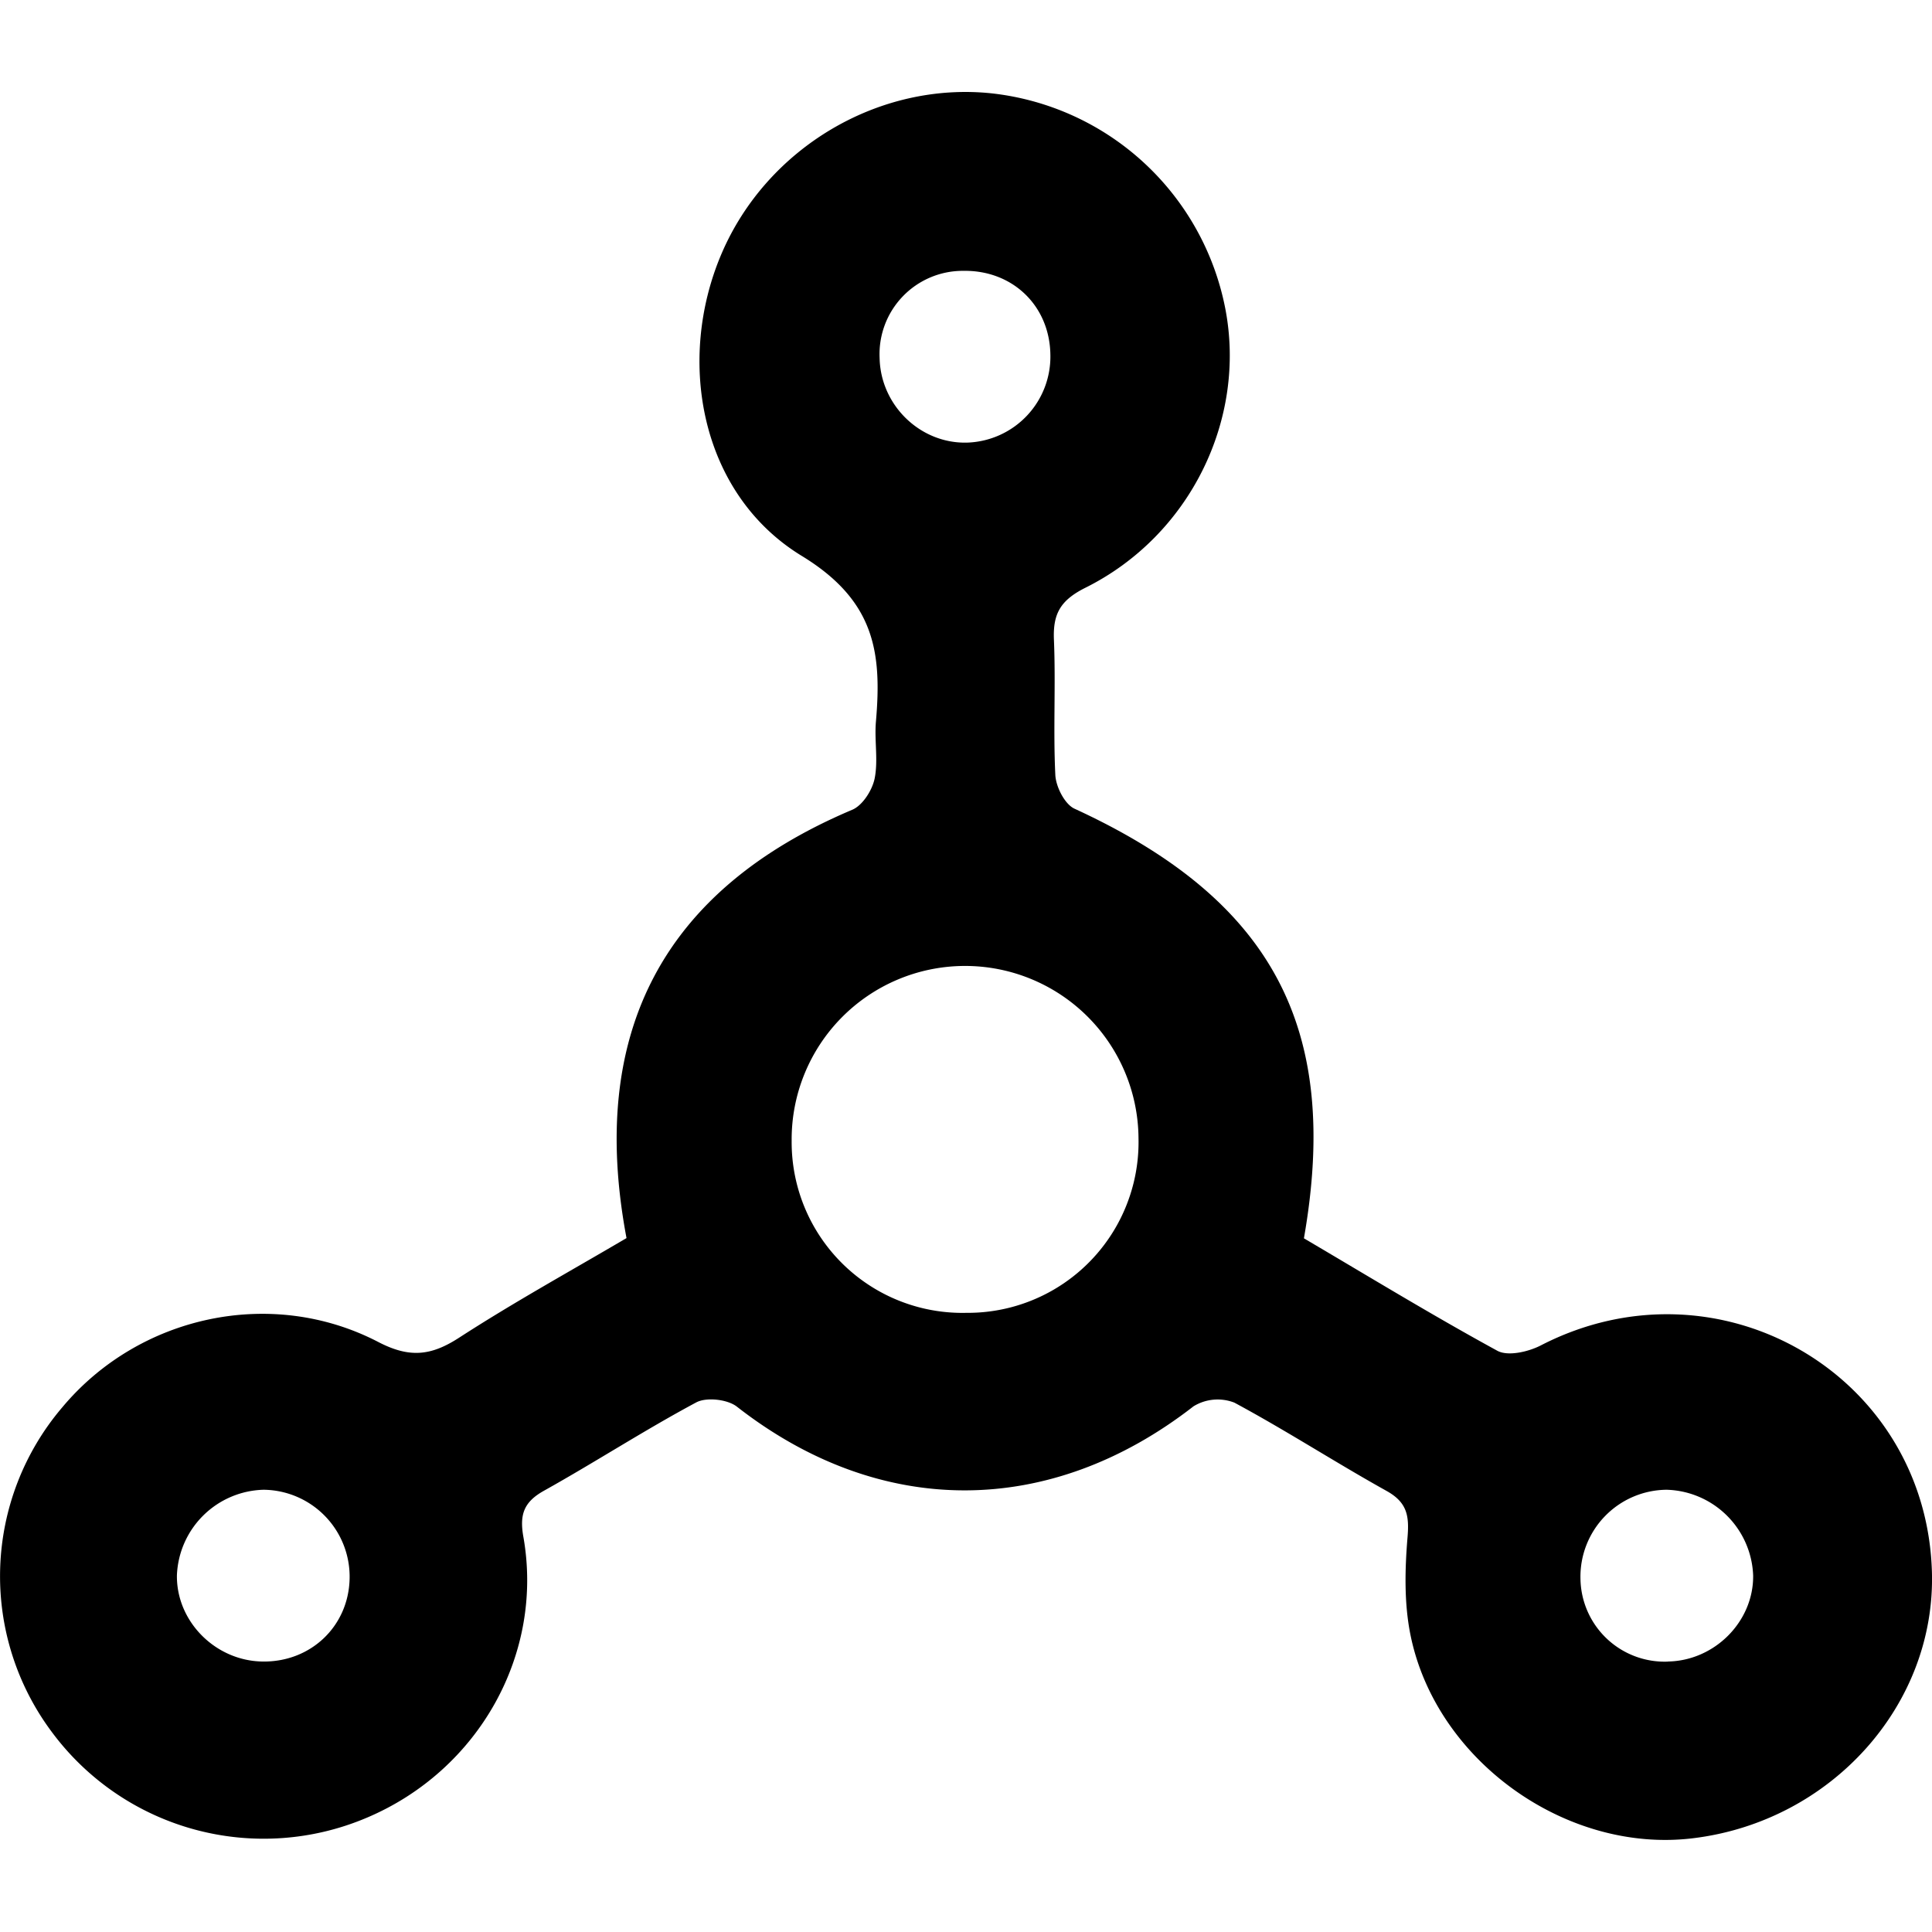 <svg width="20" height="20" viewBox="0 0 21 19" fill="none" xmlns="http://www.w3.org/2000/svg"><path d="M6.81 12.458c-.423-2.243.407-3.791 2.453-4.656.113-.047.218-.213.244-.34.04-.199-.004-.413.014-.619.065-.75-.01-1.315-.807-1.801-1.1-.672-1.369-2.123-.87-3.287.493-1.15 1.71-1.871 2.938-1.74a2.913 2.913 0 0 1 2.536 2.337c.234 1.204-.382 2.47-1.521 3.037-.276.138-.354.288-.341.571.02.488-.009.978.015 1.465.007.128.102.316.208.365 2.144.986 2.897 2.374 2.494 4.67.692.407 1.388.832 2.102 1.222.115.063.336.012.471-.057 1.925-.995 4.186.306 4.253 2.456.045 1.448-1.092 2.718-2.598 2.9-1.375.168-2.797-.844-3.071-2.216-.068-.341-.06-.705-.031-1.053.02-.235-.003-.381-.227-.506-.557-.31-1.093-.658-1.655-.96a.502.502 0 0 0-.444.04c-1.565 1.217-3.408 1.218-4.963.004-.102-.08-.332-.106-.443-.046-.562.301-1.098.649-1.655.96-.22.123-.266.26-.223.502.225 1.274-.487 2.537-1.7 3.051a2.866 2.866 0 0 1-3.425-.93 2.829 2.829 0 0 1 .113-3.53c.832-.996 2.27-1.314 3.433-.711.34.177.573.153.879-.045.596-.386 1.219-.729 1.82-1.083Zm3.695.812a1.856 1.856 0 0 0 1.87-1.901 1.885 1.885 0 0 0-3.77.031 1.856 1.856 0 0 0 1.9 1.87Zm.912-10.42c-.01-.53-.414-.916-.948-.906a.905.905 0 0 0-.908.947c.01.514.442.933.95.92a.935.935 0 0 0 .906-.961ZM2.85 17.06c.524.01.937-.38.95-.897a.945.945 0 0 0-.935-.97.968.968 0 0 0-.942.931c-.006.5.417.927.927.936Zm15.278 0c.509-.008.933-.434.928-.934a.968.968 0 0 0-.94-.933.945.945 0 0 0-.937.968.915.915 0 0 0 .949.9Z" fill="currentColor"/></svg>
